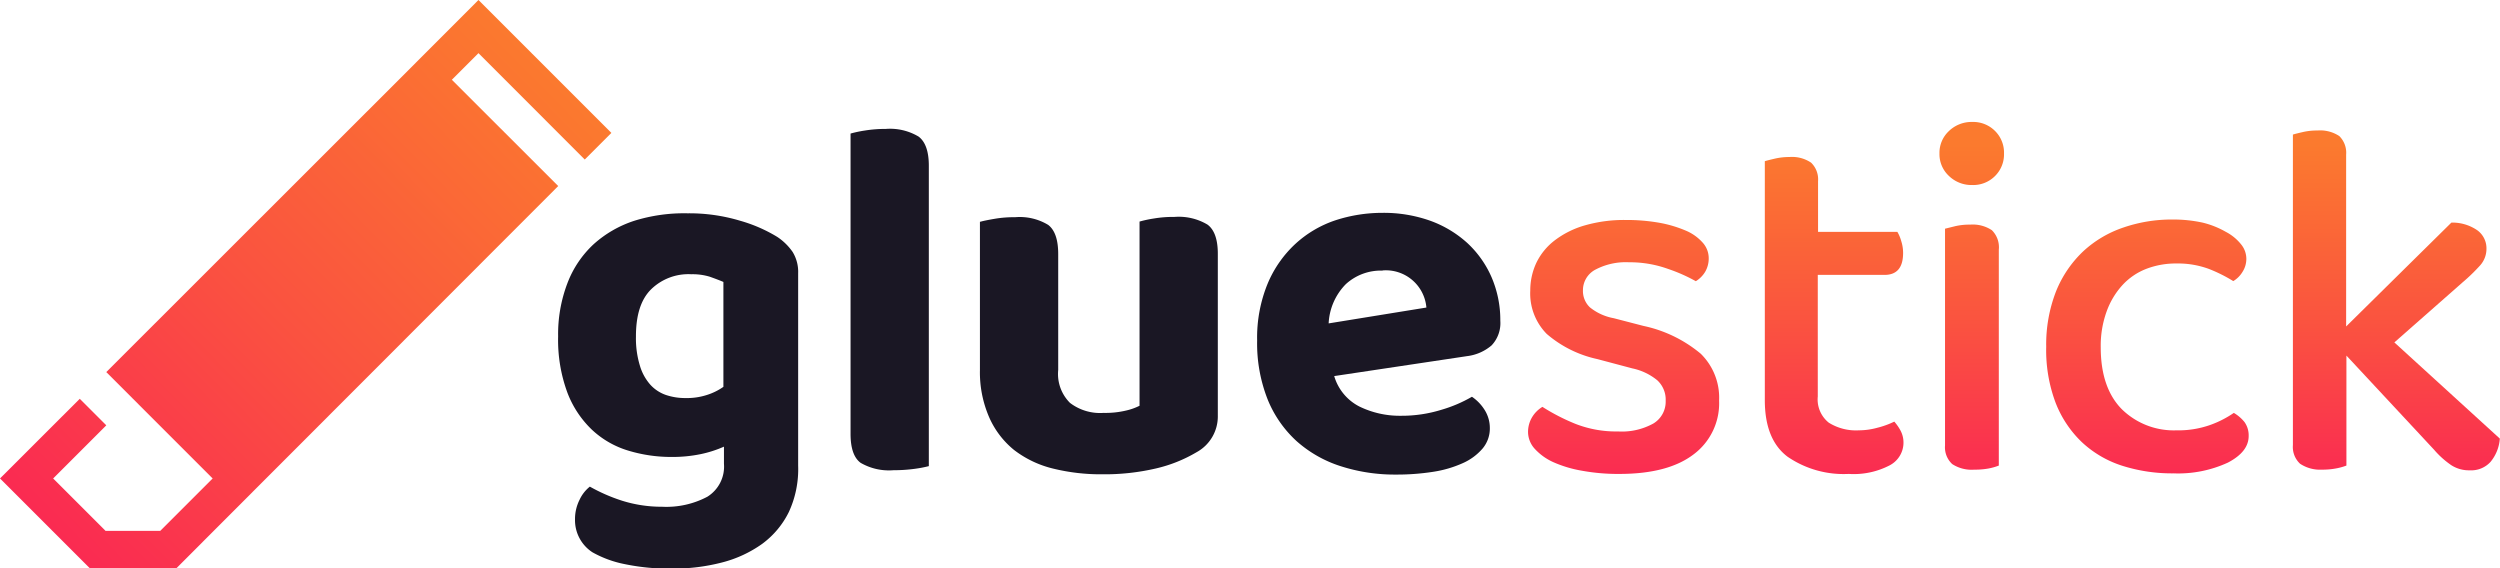 <svg xmlns="http://www.w3.org/2000/svg" xmlns:xlink="http://www.w3.org/1999/xlink" viewBox="0 0 269.56 61.29"><defs><style>.cls-1{fill:#1a1724;}.cls-2{fill:url(#linear-gradient);}.cls-3{fill:url(#linear-gradient-2);}.cls-4{fill:url(#linear-gradient-3);}.cls-5{fill:url(#linear-gradient-4);}.cls-6{fill:url(#linear-gradient-5);}.cls-7{fill:url(#linear-gradient-6);}</style><linearGradient id="linear-gradient" x1="175.07" y1="51.88" x2="175.07" y2="15.6" gradientUnits="userSpaceOnUse"><stop offset="0" stop-color="#fa2a52"/><stop offset="0.46" stop-color="#fa5240"/><stop offset="1" stop-color="#fb7a2e"/></linearGradient><linearGradient id="linear-gradient-2" x1="197.76" y1="51.88" x2="197.76" y2="15.6" xlink:href="#linear-gradient"/><linearGradient id="linear-gradient-3" x1="212.59" y1="51.88" x2="212.59" y2="15.6" xlink:href="#linear-gradient"/><linearGradient id="linear-gradient-4" x1="231.53" y1="51.88" x2="231.53" y2="15.6" xlink:href="#linear-gradient"/><linearGradient id="linear-gradient-5" x1="258.38" y1="51.88" x2="258.38" y2="15.6" xlink:href="#linear-gradient"/><linearGradient id="linear-gradient-6" x1="6.56" y1="58.96" x2="59.45" y2="6.8" xlink:href="#linear-gradient"/></defs><g id="Layer_2" data-name="Layer 2"><g id="Layer_1-2" data-name="Layer 1"><path class="cls-1" d="M78.06,48.16a12.45,12.45,0,0,1-2.48.8,14.87,14.87,0,0,1-3.15.31,15.88,15.88,0,0,1-4.71-.69,9.88,9.88,0,0,1-3.89-2.24,10.85,10.85,0,0,1-2.65-4,16.38,16.38,0,0,1-1-6.07,15.39,15.39,0,0,1,1-5.73A11.09,11.09,0,0,1,64,26.34a12.18,12.18,0,0,1,4.41-2.54A18.08,18.08,0,0,1,74.15,23a19,19,0,0,1,5.65.8,16.1,16.1,0,0,1,4,1.74,6.11,6.11,0,0,1,1.66,1.62,4.08,4.08,0,0,1,.6,2.29V50.2a11,11,0,0,1-1,5,9.42,9.42,0,0,1-2.89,3.45,13,13,0,0,1-4.33,2,20.82,20.82,0,0,1-5.36.66,23.51,23.51,0,0,1-5.15-.49,11.7,11.7,0,0,1-3.45-1.27A4.13,4.13,0,0,1,62,56a4.61,4.61,0,0,1,.5-2.13,3.91,3.91,0,0,1,1.1-1.4A18.59,18.59,0,0,0,67.11,54a14.25,14.25,0,0,0,4.28.64,9.44,9.44,0,0,0,4.88-1.08A3.83,3.83,0,0,0,78.06,50Zm-4.14-5.24a7.05,7.05,0,0,0,2.29-.33A6.47,6.47,0,0,0,78,41.71V30.4c-.44-.19-.93-.37-1.46-.56a6.39,6.39,0,0,0-2-.27A5.76,5.76,0,0,0,70.2,31.2q-1.64,1.62-1.63,5.1A10.07,10.07,0,0,0,69,39.44a5.37,5.37,0,0,0,1.13,2.05,4.07,4.07,0,0,0,1.68,1.1A6.5,6.5,0,0,0,73.92,42.92Z"/><path class="cls-1" d="M96.35,50.7a6.09,6.09,0,0,1-3.56-.8q-1.08-.8-1.08-3.12V14.4a13.2,13.2,0,0,1,1.57-.33,14.07,14.07,0,0,1,2.24-.17,6,6,0,0,1,3.53.83c.73.55,1.1,1.6,1.1,3.14V50.26a12.91,12.91,0,0,1-1.6.3A16.39,16.39,0,0,1,96.35,50.7Z"/><path class="cls-1" d="M129,48.77a15.37,15.37,0,0,1-4.36,1.74,24.32,24.32,0,0,1-5.74.63,21.54,21.54,0,0,1-5.41-.63,11.22,11.22,0,0,1-4.16-2A9.4,9.4,0,0,1,106.66,45a12.15,12.15,0,0,1-1-5.08v-16c.4-.11.94-.22,1.6-.33a12.37,12.37,0,0,1,2.2-.17,5.92,5.92,0,0,1,3.56.83c.72.55,1.08,1.6,1.08,3.14V39.89a4.4,4.4,0,0,0,1.27,3.55A5.35,5.35,0,0,0,119,44.52a9.55,9.55,0,0,0,2.4-.25,6.35,6.35,0,0,0,1.47-.52V23.89a12.91,12.91,0,0,1,1.54-.33,12.48,12.48,0,0,1,2.21-.17,6.05,6.05,0,0,1,3.58.83c.74.55,1.11,1.6,1.11,3.14V44.8A4.4,4.4,0,0,1,129,48.77Z"/><path class="cls-1" d="M143.86,40.55a5.38,5.38,0,0,0,2.71,3.28,9.91,9.91,0,0,0,4.47,1,14.46,14.46,0,0,0,4.36-.64,14.72,14.72,0,0,0,3.31-1.41,4.75,4.75,0,0,1,1.38,1.44,3.64,3.64,0,0,1,.55,1.93,3.35,3.35,0,0,1-.78,2.21,6,6,0,0,1-2.12,1.57,12.21,12.21,0,0,1-3.2.94,25.31,25.31,0,0,1-4,.3,19,19,0,0,1-6-.91,13.16,13.16,0,0,1-4.74-2.7,12.36,12.36,0,0,1-3.12-4.5,16.43,16.43,0,0,1-1.13-6.34,15.31,15.31,0,0,1,1.13-6.13,12.32,12.32,0,0,1,3-4.3A12,12,0,0,1,144,23.75a16.31,16.31,0,0,1,5.05-.8,14.94,14.94,0,0,1,5.16.85,12,12,0,0,1,4,2.4,11,11,0,0,1,2.62,3.7,11.69,11.69,0,0,1,.94,4.69,3.49,3.49,0,0,1-.94,2.65,5,5,0,0,1-2.65,1.16Zm5.25-11.37a5.59,5.59,0,0,0-4,1.46,6.46,6.46,0,0,0-1.85,4.23l10.54-1.71a4.39,4.39,0,0,0-4.74-4Z"/><path class="cls-2" d="M185.36,43.2A6.87,6.87,0,0,1,182.6,49c-1.84,1.4-4.5,2.1-8,2.1a21.36,21.36,0,0,1-4-.34,13,13,0,0,1-3.12-.93,6.12,6.12,0,0,1-2-1.44,2.71,2.71,0,0,1-.72-1.82,3.09,3.09,0,0,1,.41-1.54,3.25,3.25,0,0,1,1.14-1.16,21.93,21.93,0,0,0,3.53,1.82,12,12,0,0,0,4.63.83,7,7,0,0,0,3.81-.86,2.75,2.75,0,0,0,1.32-2.45,2.83,2.83,0,0,0-.91-2.21A6.27,6.27,0,0,0,176,39.72l-3.76-1A12.37,12.37,0,0,1,166.77,36,6.21,6.21,0,0,1,165,31.33a7,7,0,0,1,.66-3,6.72,6.72,0,0,1,2-2.43,9.76,9.76,0,0,1,3.23-1.6,15.25,15.25,0,0,1,4.41-.58,20.07,20.07,0,0,1,3.62.3,13.21,13.21,0,0,1,2.81.83,5.05,5.05,0,0,1,1.85,1.3,2.5,2.5,0,0,1,.66,1.65,2.84,2.84,0,0,1-.39,1.52,3,3,0,0,1-1,1A17.75,17.75,0,0,0,179.87,29a12.14,12.14,0,0,0-4.22-.72,7,7,0,0,0-3.64.8,2.5,2.5,0,0,0-1.33,2.23,2.43,2.43,0,0,0,.75,1.83A5.72,5.72,0,0,0,174,34.31l3.2.83a14.24,14.24,0,0,1,6.18,3A6.63,6.63,0,0,1,185.36,43.2Z"/><path class="cls-3" d="M197.18,45.57a5.52,5.52,0,0,0,3.25.83,7.57,7.57,0,0,0,2-.28,9.15,9.15,0,0,0,1.82-.66,5.13,5.13,0,0,1,.69,1,2.77,2.77,0,0,1-1.16,3.7,8.38,8.38,0,0,1-4.44.94,10.69,10.69,0,0,1-6.59-1.85c-1.64-1.23-2.46-3.27-2.46-6.1V17.38c.26-.08.63-.17,1.1-.28a7,7,0,0,1,1.55-.17,3.68,3.68,0,0,1,2.34.61,2.5,2.5,0,0,1,.75,2V25h8.55A4,4,0,0,1,205,26a4.16,4.16,0,0,1,.2,1.27q0,2.37-2,2.37H196V42.75A3.21,3.21,0,0,0,197.18,45.57Z"/><path class="cls-4" d="M209.12,16.55a3.21,3.21,0,0,1,1-2.4,3.51,3.51,0,0,1,2.54-1,3.32,3.32,0,0,1,2.48,1,3.28,3.28,0,0,1,.94,2.4,3.28,3.28,0,0,1-.94,2.4,3.31,3.31,0,0,1-2.48,1,3.5,3.5,0,0,1-2.54-1A3.21,3.21,0,0,1,209.12,16.55Zm6.4,33.65a6.4,6.4,0,0,1-1.08.31,8.23,8.23,0,0,1-1.57.13,3.82,3.82,0,0,1-2.37-.6,2.45,2.45,0,0,1-.78-2V24.66l1.13-.28a6.86,6.86,0,0,1,1.58-.16,3.73,3.73,0,0,1,2.34.6,2.58,2.58,0,0,1,.75,2.1Z"/><path class="cls-5" d="M234.68,28.41a8.87,8.87,0,0,0-3.26.58,6.86,6.86,0,0,0-2.56,1.74,8.45,8.45,0,0,0-1.71,2.84,10.83,10.83,0,0,0-.64,3.89c0,2.9.76,5.12,2.26,6.65a8,8,0,0,0,5.91,2.29,10.27,10.27,0,0,0,3.58-.56,10.92,10.92,0,0,0,2.6-1.32,4.21,4.21,0,0,1,1.16,1,2.48,2.48,0,0,1,.44,1.49c0,1.14-.75,2.09-2.24,2.87a12.82,12.82,0,0,1-5.87,1.16,17.71,17.71,0,0,1-5.55-.83,11.46,11.46,0,0,1-4.33-2.54,11.76,11.76,0,0,1-2.84-4.28,16.11,16.11,0,0,1-1-6,15.78,15.78,0,0,1,1.07-6,12.2,12.2,0,0,1,2.93-4.3,12,12,0,0,1,4.33-2.56,16,16,0,0,1,5.24-.86,14.92,14.92,0,0,1,3.28.33A9.54,9.54,0,0,1,240,25a5.16,5.16,0,0,1,1.63,1.33,2.48,2.48,0,0,1,.58,1.57,2.61,2.61,0,0,1-.41,1.41,2.91,2.91,0,0,1-1,1A16.18,16.18,0,0,0,238.18,29,9.63,9.63,0,0,0,234.68,28.41Z"/><path class="cls-6" d="M251.87,50.51a7.87,7.87,0,0,1-1.51.13A3.88,3.88,0,0,1,248,50a2.47,2.47,0,0,1-.77-2V14.51c.26-.08.63-.17,1.11-.28a6.8,6.8,0,0,1,1.54-.16,3.74,3.74,0,0,1,2.35.6,2.52,2.52,0,0,1,.74,2V35.2L264.32,24a4.75,4.75,0,0,1,2.78.82,2.4,2.4,0,0,1,1,2,2.67,2.67,0,0,1-.66,1.77,19.72,19.72,0,0,1-1.93,1.87l-7.34,6.46,11.37,10.37a4.41,4.41,0,0,1-1,2.51,2.8,2.8,0,0,1-2.23.91,3.51,3.51,0,0,1-2-.55,9.52,9.52,0,0,1-1.85-1.66L253,38.34V50.2A6.4,6.4,0,0,1,251.87,50.51Z"/><path class="cls-7" d="M63.05,17.2l2.87-2.87L51.59,0,43,8.6h0L11.46,40.12,22.93,51.59l-5.65,5.65h-5.9L5.73,51.59l5.73-5.73L8.6,43,0,51.59l9.7,9.7H19l6.83-6.84,0,0L60.19,20.06,48.72,8.6l2.87-2.87Z"/></g></g></svg>